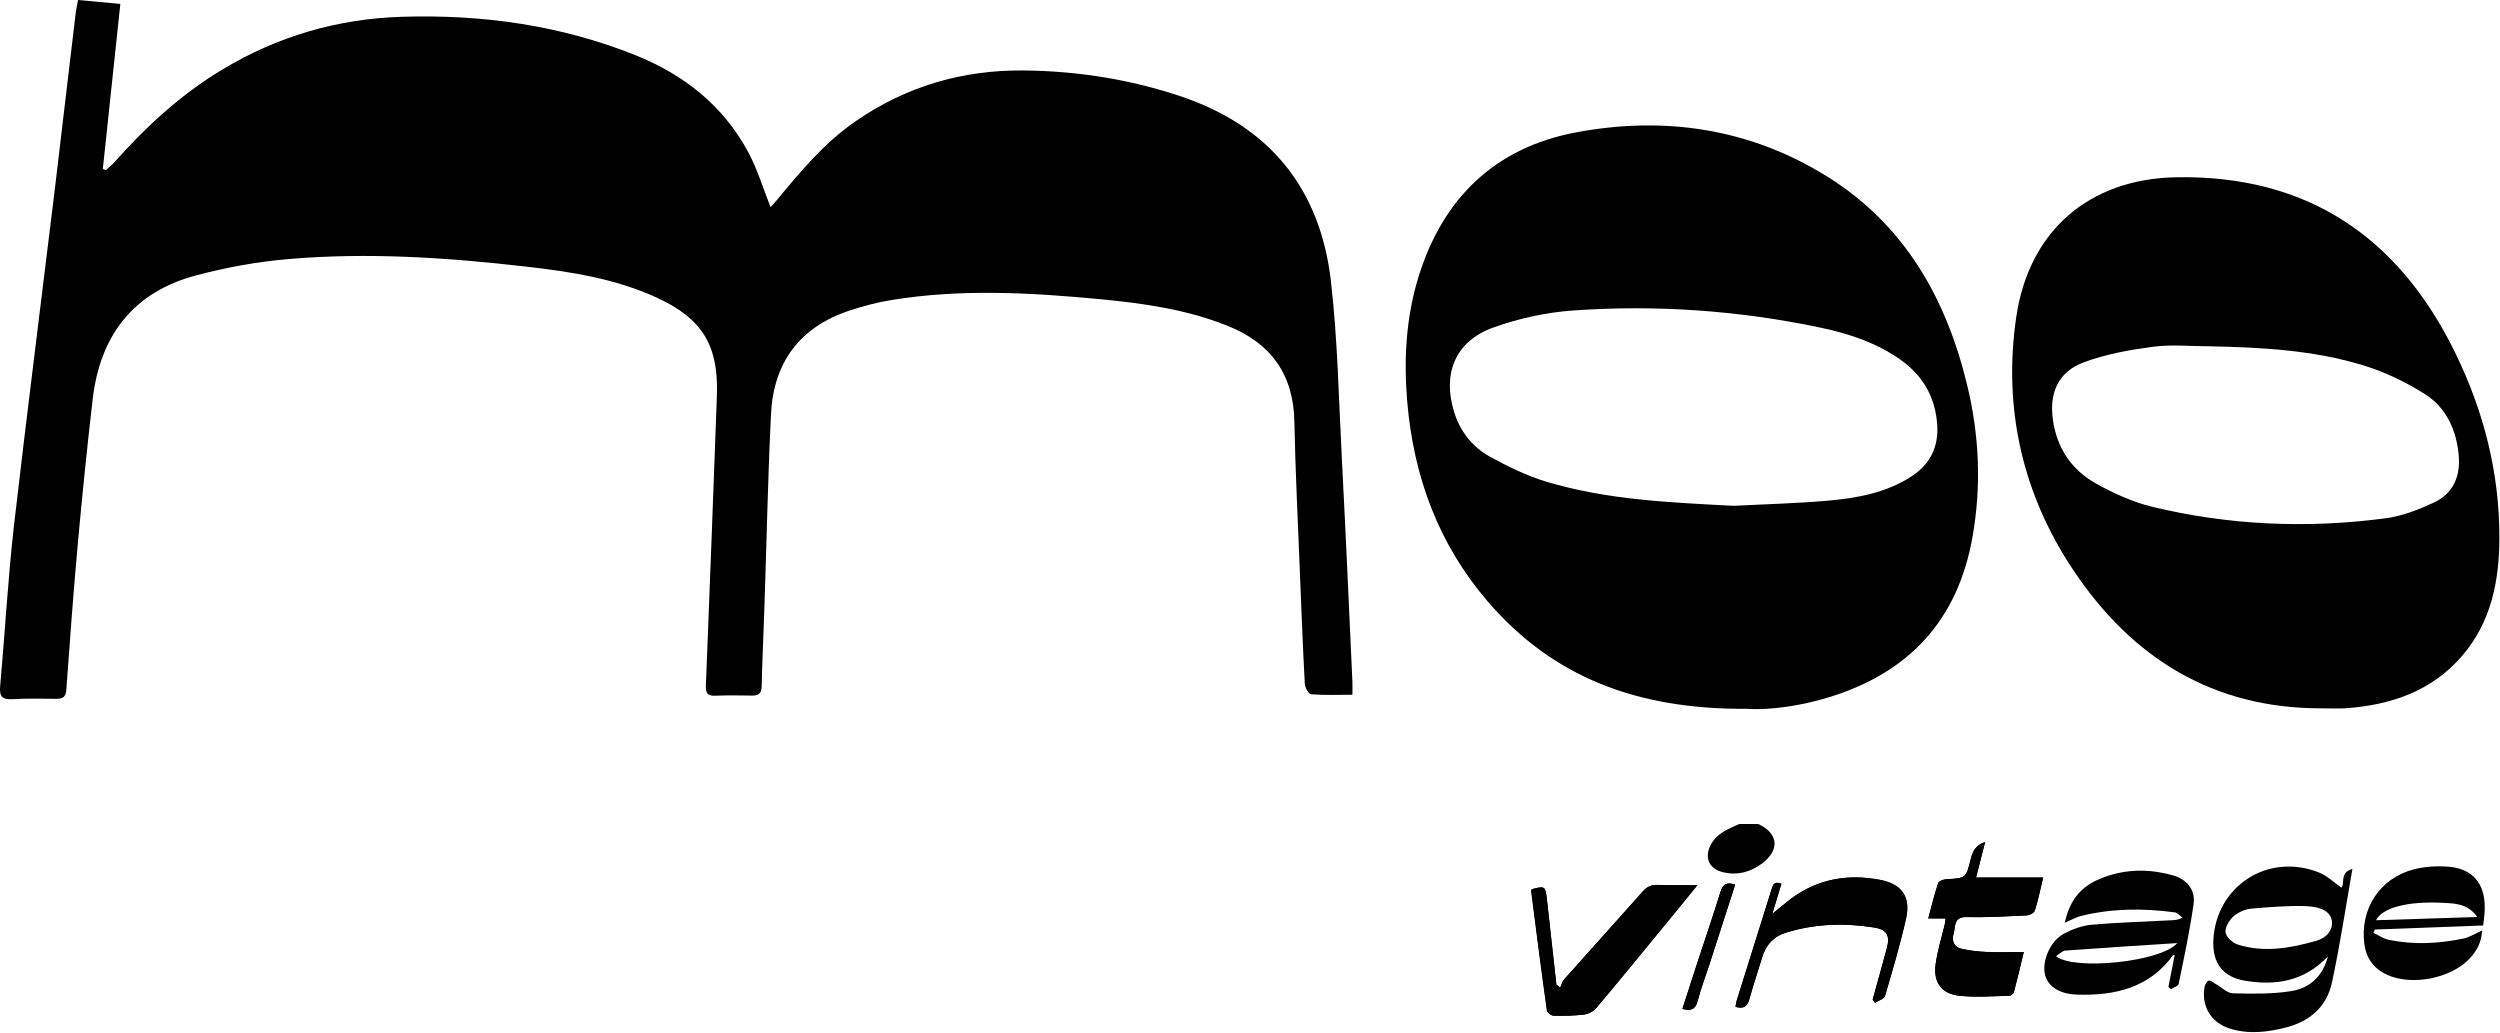 <svg width="230" height="95" viewBox="0 0 230 95" fill="none" xmlns="http://www.w3.org/2000/svg">
<path d="M7.179 0C8.56 0.131 9.777 0.241 11.071 0.361C10.527 5.465 9.995 10.492 9.462 15.53C9.549 15.574 9.636 15.618 9.723 15.662C10.016 15.399 10.332 15.147 10.582 14.862C13.485 11.598 16.67 8.674 20.421 6.418C25.509 3.34 31.054 1.73 36.957 1.544C44.339 1.314 51.569 2.311 58.473 5.082C62.919 6.867 66.54 9.715 68.844 14.008C69.682 15.574 70.204 17.316 70.888 19.057C71.041 18.893 71.247 18.685 71.432 18.455C73.639 15.782 75.846 13.121 78.738 11.139C83.391 7.929 88.566 6.429 94.165 6.484C99.112 6.528 103.972 7.294 108.69 8.882C116.833 11.642 121.465 17.37 122.443 25.858C123.063 31.225 123.161 36.657 123.443 42.057C123.802 48.946 124.107 55.835 124.422 62.724C124.433 63.074 124.422 63.414 124.422 63.917C123.117 63.917 121.856 63.972 120.617 63.874C120.388 63.852 120.062 63.249 120.041 62.899C119.856 59.438 119.725 55.977 119.584 52.505C119.41 47.949 119.171 43.382 119.084 38.826C119.008 34.434 116.931 31.575 112.941 29.976C109.169 28.465 105.2 27.906 101.199 27.523C94.807 26.921 88.414 26.559 82.032 27.6C80.717 27.808 79.412 28.158 78.151 28.575C73.585 30.086 71.16 33.339 70.932 38.114C70.638 44.05 70.53 49.997 70.323 55.933C70.247 58.332 70.127 60.741 70.073 63.14C70.051 63.797 69.79 64.005 69.171 63.994C68.04 63.972 66.92 63.961 65.79 64.005C65.061 64.038 64.92 63.731 64.942 63.052C65.3 54.181 65.626 45.31 65.953 36.438C66.126 31.805 64.637 29.319 60.441 27.392C56.614 25.628 52.493 24.993 48.362 24.522C41.11 23.69 33.837 23.208 26.553 23.832C23.693 24.073 20.823 24.599 18.051 25.333C12.289 26.855 9.212 30.842 8.527 36.723C8.016 41.115 7.57 45.518 7.168 49.92C6.755 54.433 6.429 58.945 6.102 63.458C6.059 64.126 5.776 64.29 5.178 64.29C3.841 64.279 2.504 64.246 1.167 64.323C0.232 64.377 -0.073 64.104 0.014 63.14C0.46 58.178 0.732 53.195 1.297 48.245C2.482 37.983 3.787 27.775 5.026 17.556C5.678 12.113 6.309 6.67 6.961 1.227C7.005 0.843 7.092 0.471 7.179 0Z" fill="black"/>
<path d="M160.679 65.21C150.59 65.276 142.86 62.297 136.87 55.331C132.336 50.063 130.053 43.842 129.466 36.964C129.14 33.087 129.346 29.253 130.488 25.519C132.717 18.247 137.522 13.603 144.937 12.19C153.08 10.646 160.962 11.796 168.105 16.242C175.204 20.667 179.053 27.435 180.977 35.42C182.097 40.041 182.304 44.696 181.467 49.417C180.118 57.018 175.704 61.793 168.475 64.082C165.604 64.991 162.647 65.352 160.679 65.21ZM159.505 46.536C162.386 46.383 165.267 46.317 168.138 46.065C170.845 45.824 173.519 45.353 175.868 43.82C177.542 42.725 178.346 41.17 178.227 39.143C178.075 36.57 176.922 34.565 174.835 33.087C172.628 31.532 170.116 30.699 167.529 30.152C160.016 28.564 152.395 28.027 144.741 28.564C142.251 28.739 139.707 29.297 137.359 30.141C133.869 31.4 132.662 34.412 133.804 37.983C134.369 39.746 135.489 41.137 137.066 42.013C138.718 42.922 140.458 43.765 142.251 44.313C147.872 46 153.689 46.23 159.505 46.536Z" fill="black"/>
<path d="M213.571 65.166C203.634 65.188 196.165 60.555 190.773 52.494C186.054 45.452 184.26 37.533 185.5 29.133C186.674 21.215 192.219 16.461 200.188 16.308C212.18 16.089 220.627 21.718 225.868 32.43C228.499 37.807 229.955 43.48 229.944 49.493C229.934 53.469 229.183 57.258 226.487 60.369C223.704 63.589 219.997 64.838 215.898 65.155C215.126 65.21 214.343 65.166 213.571 65.166ZM203.33 31.86C201.569 31.86 199.786 31.674 198.057 31.904C195.915 32.189 193.741 32.583 191.719 33.328C189.37 34.193 188.511 36.132 188.87 38.64C189.24 41.235 190.588 43.229 192.817 44.477C194.426 45.375 196.176 46.175 197.959 46.613C205.037 48.332 212.234 48.639 219.453 47.686C220.986 47.489 222.519 46.887 223.932 46.23C225.661 45.419 226.368 43.864 226.205 41.936C226.009 39.593 225.074 37.523 223.117 36.274C221.356 35.157 219.41 34.215 217.42 33.612C212.854 32.211 208.081 31.959 203.33 31.86Z" fill="black"/>
<path d="M181.794 80.74C182.077 79.634 182.338 78.604 182.631 77.465C181.762 77.75 181.479 78.32 181.305 79.043C180.87 80.795 180.848 80.784 179.087 80.882C178.815 80.893 178.38 81.047 178.315 81.233C177.967 82.262 177.706 83.336 177.402 84.486H178.989C178.967 84.694 178.967 84.836 178.935 84.968C178.641 86.216 178.25 87.465 178.076 88.724C177.859 90.389 178.62 91.43 180.283 91.605C181.783 91.769 183.316 91.638 184.838 91.605C184.991 91.605 185.241 91.419 185.273 91.287C185.599 90.061 185.882 88.823 186.186 87.585C184.958 87.585 183.849 87.618 182.74 87.574C181.979 87.541 181.218 87.454 180.479 87.29C179.729 87.125 179.544 86.512 179.739 85.844C179.924 85.231 179.718 84.343 180.903 84.365C182.751 84.409 184.588 84.3 186.437 84.212C186.708 84.201 187.143 83.982 187.208 83.763C187.513 82.788 187.709 81.791 187.969 80.729H181.794V80.74ZM152.483 81.419C151.907 81.397 151.505 81.594 151.124 82.032C148.733 84.727 146.319 87.399 143.916 90.093C143.732 90.301 143.655 90.608 143.536 90.871C143.416 90.783 143.308 90.685 143.188 90.597C142.894 87.958 142.601 85.318 142.307 82.679C142.307 82.657 142.307 82.635 142.296 82.613C142.286 82.492 142.275 82.383 142.253 82.295C142.253 82.273 142.242 82.24 142.242 82.219C142.242 82.208 142.242 82.197 142.231 82.186C142.22 82.12 142.209 82.065 142.188 82.01C142.188 81.989 142.177 81.978 142.166 81.956C142.166 81.945 142.155 81.934 142.155 81.923C142.155 81.912 142.155 81.912 142.144 81.901C142.144 81.89 142.133 81.89 142.133 81.879C142.133 81.868 142.122 81.857 142.122 81.846C142.122 81.835 142.112 81.824 142.112 81.824C142.101 81.813 142.09 81.791 142.09 81.781C142.09 81.77 142.079 81.77 142.079 81.759C142.068 81.748 142.057 81.737 142.046 81.726C142.036 81.726 142.035 81.715 142.025 81.715C142.014 81.704 142.003 81.693 141.981 81.693C141.981 81.693 141.97 81.693 141.97 81.682C141.938 81.671 141.905 81.66 141.872 81.649H141.862C141.862 81.649 141.862 81.649 141.851 81.649C141.84 81.649 141.829 81.649 141.829 81.649C141.818 81.649 141.807 81.649 141.796 81.649C141.72 81.649 141.633 81.66 141.525 81.671C141.503 81.671 141.492 81.682 141.47 81.682C141.438 81.693 141.405 81.693 141.372 81.704C141.361 81.704 141.351 81.704 141.351 81.704C141.296 81.715 141.242 81.726 141.187 81.748C141.101 81.77 141.014 81.791 140.916 81.813C140.916 81.824 140.905 81.835 140.905 81.846C140.905 81.857 140.894 81.868 140.894 81.879C140.883 81.89 140.883 81.901 140.872 81.923C140.872 81.934 140.861 81.945 140.861 81.956C140.861 81.956 140.861 81.956 140.861 81.967C140.861 81.978 140.861 81.989 140.861 81.989C141.329 85.647 141.796 89.316 142.307 92.963C142.329 93.16 142.71 93.445 142.927 93.456C143.862 93.478 144.808 93.456 145.732 93.346C146.112 93.302 146.569 93.072 146.819 92.777C148.809 90.433 150.755 88.045 152.701 85.669C153.832 84.3 154.951 82.92 156.147 81.452C154.854 81.43 153.668 81.452 152.483 81.419ZM172.999 80.948C169.976 80.368 167.161 80.861 164.671 82.755C164.193 83.128 163.725 83.522 163.051 84.07C163.377 82.985 163.627 82.142 163.888 81.299C163.149 81.014 163.084 81.507 162.953 81.923C161.888 85.307 160.822 88.691 159.768 92.076C159.713 92.251 159.702 92.448 159.67 92.623C160.409 92.842 160.757 92.591 160.942 91.911C161.301 90.619 161.735 89.338 162.127 88.045C162.464 86.917 163.181 86.15 164.29 85.8C166.965 84.968 169.715 84.891 172.455 85.329C173.608 85.515 173.901 86.096 173.597 87.224C173.173 88.801 172.727 90.378 172.292 91.955C172.368 92.054 172.433 92.152 172.51 92.24C172.825 92.043 173.336 91.9 173.423 91.638C174.129 89.25 174.836 86.862 175.38 84.431C175.782 82.492 174.945 81.332 172.999 80.948ZM158.278 82.054C157.615 84.212 156.887 86.337 156.18 88.483C155.712 89.918 155.245 91.364 154.777 92.82C155.549 93.04 155.973 92.886 156.18 92.087C156.463 90.959 156.887 89.852 157.256 88.746C158.05 86.304 158.833 83.85 159.626 81.397C158.887 81.123 158.506 81.32 158.278 82.054Z" fill="black"/>
<path d="M161.757 75.811C163.605 76.655 163.768 78.177 162.126 79.426C161.072 80.225 159.876 80.554 158.571 80.258C157.169 79.941 156.734 78.823 157.473 77.575C158.06 76.6 159.06 76.25 160.006 75.811C160.582 75.811 161.17 75.811 161.757 75.811Z" fill="black"/>
<path d="M215.41 81.66C214.681 81.156 214.094 80.575 213.399 80.291C208.68 78.374 203.82 81.517 203.625 86.577C203.549 88.614 204.516 89.885 206.528 90.224C209.343 90.695 211.953 90.312 214.17 87.99C213.659 89.94 212.398 90.936 210.746 91.188C209.006 91.462 207.202 91.429 205.429 91.385C204.908 91.374 204.397 90.838 203.886 90.553C203.668 90.433 203.429 90.203 203.222 90.213C203.07 90.224 202.864 90.553 202.831 90.761C202.483 92.513 203.396 94.069 205.103 94.616C206.843 95.175 208.593 94.967 210.311 94.529C212.507 93.97 214.073 92.601 214.54 90.389C215.269 87.015 215.78 83.598 216.421 79.94C215.203 80.269 215.769 81.331 215.41 81.66ZM213.094 86.555C210.724 87.234 208.267 87.662 205.864 86.895C205.397 86.742 204.788 86.183 204.745 85.767C204.701 85.285 205.114 84.617 205.527 84.266C205.962 83.894 206.614 83.631 207.191 83.587C208.756 83.456 210.333 83.324 211.909 83.357C212.855 83.379 214.344 83.532 214.529 84.704C214.66 85.449 214.149 86.249 213.094 86.555Z" fill="black"/>
<path d="M199.939 80.543C197.558 79.864 195.177 79.941 192.904 80.981C191.371 81.682 190.393 82.898 189.958 84.891C190.61 84.617 191.013 84.376 191.458 84.267C194.307 83.566 197.188 83.544 200.08 83.938C200.33 83.971 200.547 84.256 200.787 84.42C200.428 84.617 200.145 84.65 199.862 84.661C197.384 84.792 194.894 84.858 192.415 85.077C191.545 85.154 190.643 85.493 189.86 85.909C188.61 86.578 187.838 88.45 188.143 89.677C188.414 90.75 189.447 91.462 191.143 91.506C194.59 91.605 197.732 90.882 199.917 87.881C199.928 87.859 200.004 87.881 200.069 87.881C199.873 88.867 199.689 89.83 199.493 90.794C199.569 90.871 199.645 90.936 199.721 91.013C199.971 90.849 200.395 90.718 200.439 90.509C200.939 88.078 201.461 85.636 201.809 83.171C201.993 81.89 201.221 80.915 199.939 80.543ZM189.154 87.969C189.469 87.771 189.73 87.476 190.013 87.454C193.372 87.202 196.731 86.994 200.308 86.764C198.819 88.505 190.774 89.316 189.154 87.969Z" fill="black"/>
<path d="M228.456 85.143C228.51 84.573 228.597 84.058 228.597 83.533C228.619 81.266 227.467 79.907 225.227 79.732C224.194 79.656 223.096 79.721 222.096 79.973C218.954 80.773 217.095 83.62 217.519 86.84C217.693 88.166 218.389 89.118 219.606 89.677C221.9 90.728 225.488 90.016 227.206 88.188C227.825 87.519 228.282 86.775 228.358 85.603C227.695 85.898 227.206 86.227 226.673 86.337C224.39 86.818 222.085 86.939 219.78 86.468C219.28 86.369 218.823 86.041 218.356 85.822C218.399 85.723 218.443 85.614 218.486 85.515C221.781 85.384 225.075 85.263 228.456 85.143ZM224.781 83.062C225.869 83.117 227.032 83.127 227.912 84.365C224.673 84.464 221.661 84.562 218.595 84.661C219.171 83.5 221.531 82.887 224.781 83.062Z" fill="black"/>
<path d="M182.632 77.465C182.338 78.604 182.077 79.634 181.795 80.74C183.882 80.74 185.893 80.74 187.97 80.74C187.72 81.802 187.513 82.799 187.209 83.774C187.144 83.993 186.709 84.212 186.437 84.223C184.589 84.311 182.751 84.42 180.903 84.376C179.718 84.343 179.925 85.231 179.74 85.855C179.544 86.523 179.718 87.136 180.479 87.3C181.218 87.465 181.979 87.552 182.74 87.585C183.849 87.629 184.958 87.596 186.187 87.596C185.893 88.834 185.6 90.071 185.274 91.298C185.241 91.44 184.991 91.616 184.839 91.616C183.317 91.648 181.784 91.769 180.283 91.616C178.62 91.441 177.859 90.389 178.076 88.735C178.239 87.465 178.642 86.227 178.935 84.979C178.968 84.847 178.968 84.694 178.99 84.497C178.49 84.497 178.022 84.497 177.402 84.497C177.718 83.347 177.968 82.284 178.316 81.244C178.381 81.058 178.816 80.904 179.087 80.893C180.86 80.795 180.881 80.817 181.305 79.053C181.479 78.32 181.762 77.75 182.632 77.465Z" fill="black"/>
<path d="M156.169 81.43C154.973 82.898 153.853 84.278 152.722 85.647C150.765 88.023 148.819 90.411 146.84 92.755C146.59 93.05 146.134 93.269 145.753 93.324C144.829 93.434 143.883 93.456 142.948 93.434C142.731 93.434 142.361 93.138 142.329 92.941C141.818 89.283 141.361 85.625 140.883 81.967C140.872 81.912 140.915 81.857 140.937 81.802C142.122 81.485 142.176 81.518 142.307 82.668C142.6 85.307 142.894 87.947 143.187 90.586C143.307 90.674 143.416 90.772 143.535 90.86C143.666 90.597 143.731 90.29 143.916 90.082C146.308 87.388 148.732 84.727 151.124 82.022C151.504 81.583 151.907 81.397 152.483 81.408C153.668 81.452 154.853 81.43 156.169 81.43Z" fill="black"/>
<path d="M172.281 91.966C172.716 90.388 173.162 88.811 173.586 87.234C173.89 86.095 173.608 85.526 172.455 85.34C169.705 84.901 166.965 84.978 164.29 85.811C163.182 86.15 162.464 86.928 162.127 88.056C161.736 89.348 161.301 90.618 160.942 91.922C160.757 92.601 160.409 92.853 159.67 92.634C159.703 92.459 159.713 92.272 159.768 92.086C160.822 88.702 161.888 85.318 162.953 81.933C163.084 81.517 163.149 81.024 163.888 81.309C163.638 82.163 163.377 83.007 163.051 84.08C163.736 83.532 164.193 83.127 164.671 82.766C167.161 80.871 169.976 80.367 172.999 80.959C174.956 81.342 175.793 82.503 175.358 84.452C174.814 86.884 174.108 89.271 173.401 91.659C173.325 91.922 172.803 92.064 172.488 92.261C172.423 92.163 172.347 92.064 172.281 91.966Z" fill="black"/>
<path d="M159.638 81.387C158.844 83.84 158.051 86.293 157.268 88.736C156.909 89.853 156.485 90.948 156.192 92.076C155.985 92.876 155.561 93.029 154.789 92.81C155.257 91.353 155.713 89.918 156.192 88.473C156.887 86.326 157.627 84.201 158.29 82.044C158.507 81.321 158.888 81.124 159.638 81.387Z" fill="black"/>
</svg>

